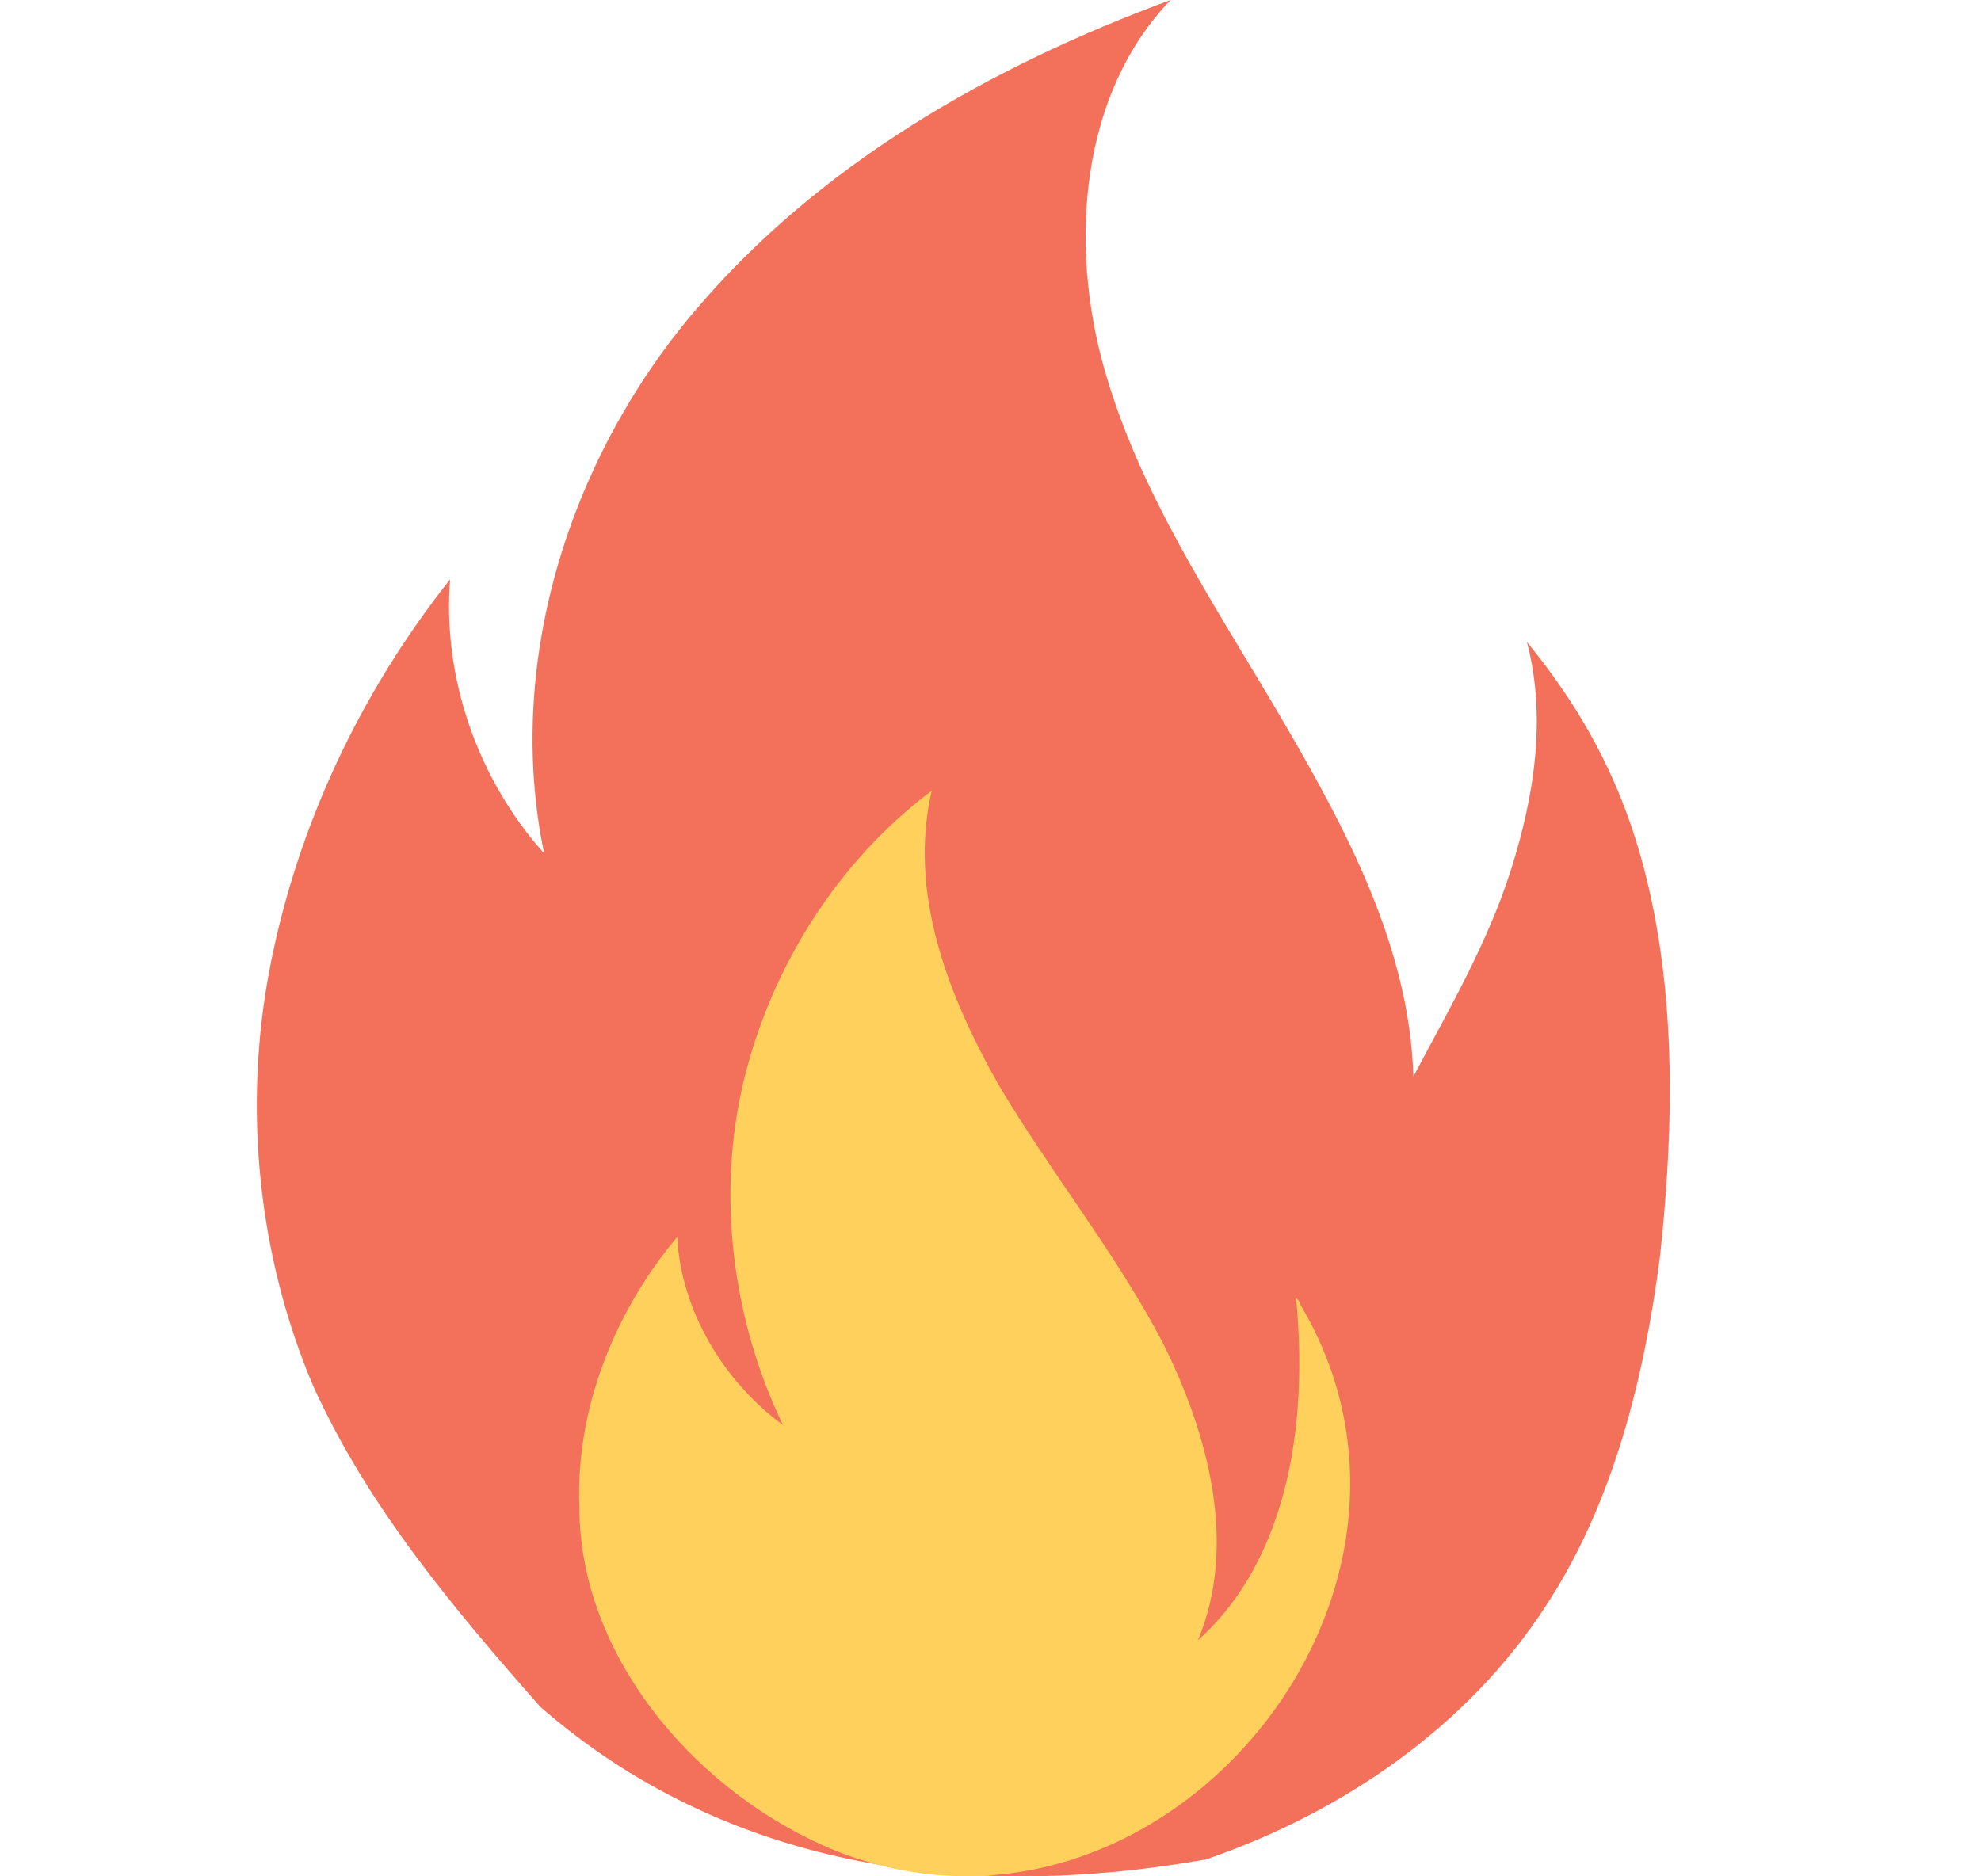 <svg
                              preserveAspectRatio="none"
                              id="_67bdc5785fd418dad8c5cfa4_flame_20_2_201_svg_0"
                              class="pointer-events-none"
                              width="19"
                              height="18"
                              viewBox="0 0 19 18"
                              fill="none"
                              xmlns="http://www.w3.org/2000/svg"
                            >
                              <path
                                d="M5.181 16.373C4.355 15.434 3.529 14.458 3.003 13.294C2.477 12.055 2.327 10.628 2.59 9.276C2.853 7.924 3.454 6.647 4.317 5.558C4.242 6.497 4.58 7.473 5.219 8.187C4.843 6.384 5.444 4.431 6.646 3.004C7.847 1.577 9.5 0.638 11.227 0C10.363 0.901 10.251 2.328 10.589 3.53C10.927 4.732 11.64 5.783 12.279 6.872C12.917 7.961 13.518 9.088 13.556 10.327C13.893 9.689 14.269 9.05 14.494 8.337C14.72 7.623 14.832 6.872 14.645 6.159C15.32 6.985 15.696 7.811 15.884 8.863C16.072 9.914 16.034 11.003 15.921 12.055C15.771 13.219 15.471 14.421 14.832 15.397C14.081 16.561 12.88 17.387 11.565 17.838C9.237 18.251 6.946 17.913 5.181 16.373Z"
                                fill="#F3705A"
                              ></path>
                              <path
                                d="M8.035 17.763C11.114 18.965 14.156 15.322 12.466 12.505C12.466 12.468 12.429 12.468 12.429 12.43C12.579 13.97 12.204 15.097 11.49 15.735C11.866 14.834 11.603 13.782 11.152 12.881C10.701 12.017 10.063 11.229 9.575 10.402C9.087 9.539 8.711 8.562 8.936 7.586C8.035 8.262 7.397 9.276 7.134 10.365C6.871 11.454 7.021 12.656 7.509 13.67C6.946 13.257 6.533 12.581 6.495 11.867C5.895 12.581 5.519 13.519 5.557 14.458C5.557 15.923 6.721 17.237 8.035 17.763Z"
                                fill="#FFD15C"
                              ></path>
                            </svg>